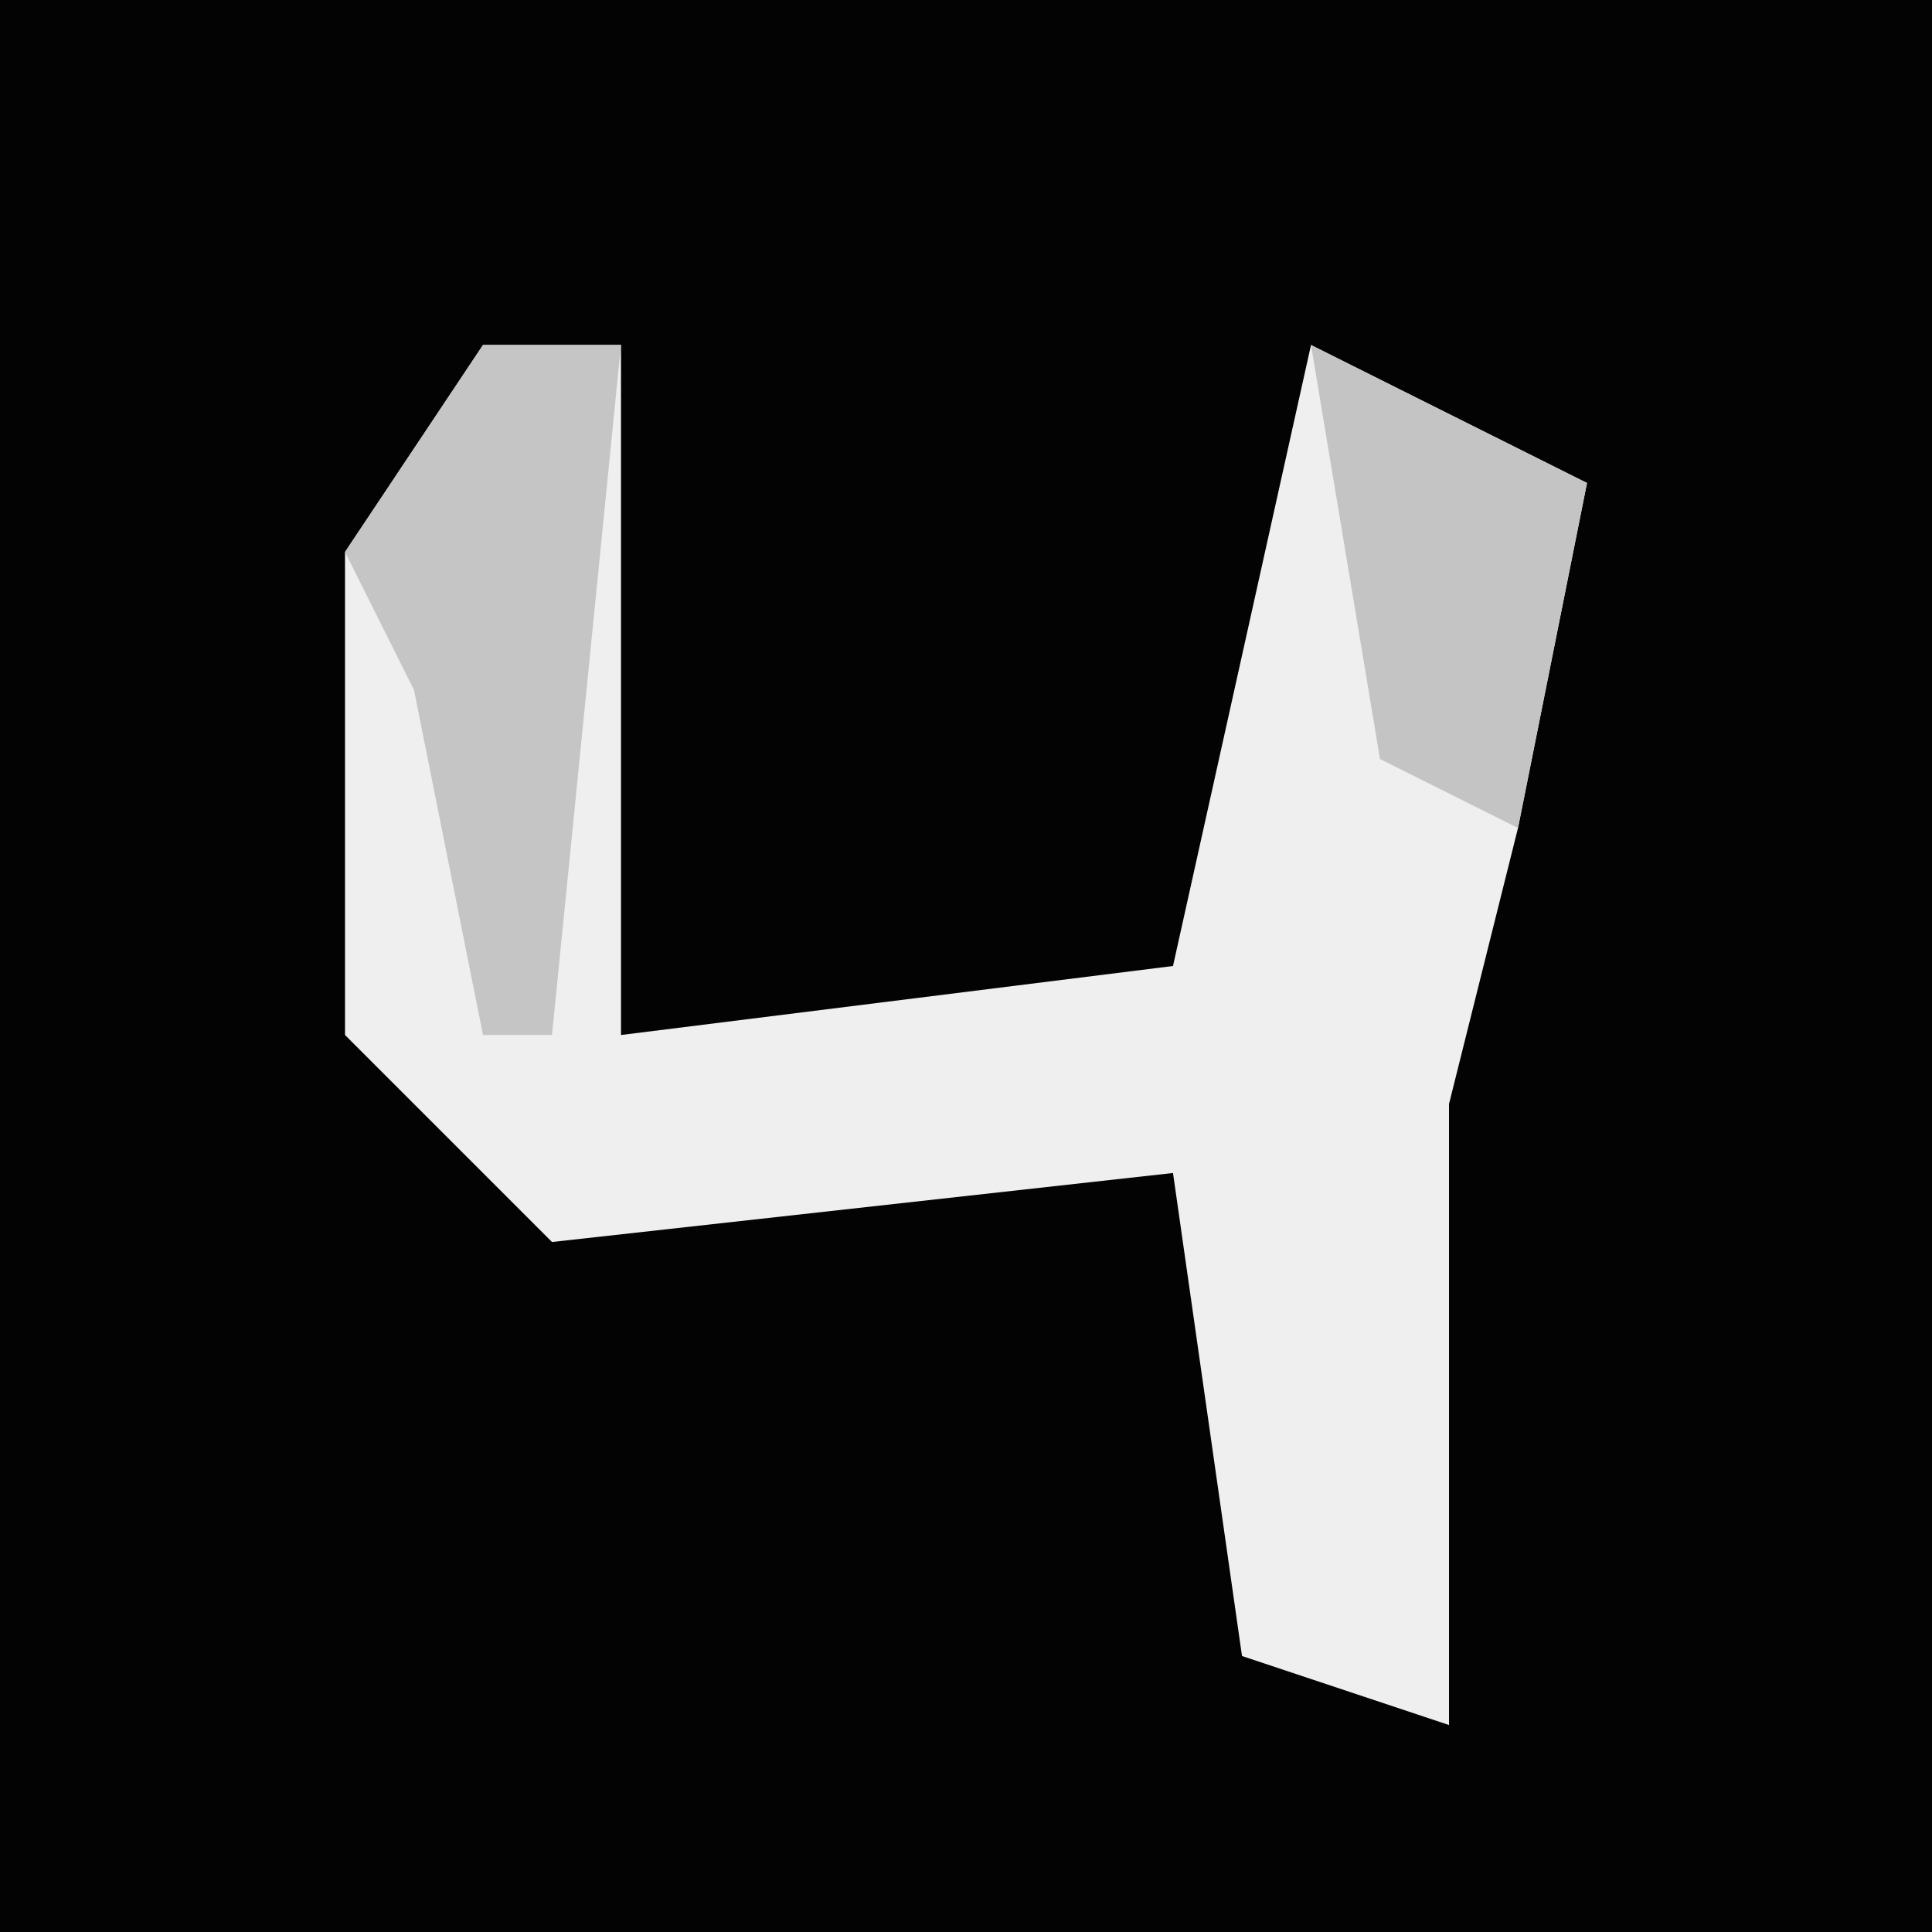 <?xml version="1.0" encoding="UTF-8"?>
<svg version="1.1" xmlns="http://www.w3.org/2000/svg" width="28" height="28">
<path d="M0,0 L28,0 L28,28 L0,28 Z " fill="#030303" transform="translate(0,0)"/>
<path d="M0,0 L2,0 L2,10 L10,9 L12,0 L16,2 L15,7 L14,11 L14,20 L11,19 L10,12 L1,13 L-2,10 L-2,3 Z " fill="#EFEFEF" transform="translate(7,5)"/>
<path d="M0,0 L2,0 L1,10 L0,10 L-1,5 L-2,3 Z " fill="#C5C5C5" transform="translate(7,5)"/>
<path d="M0,0 L4,2 L3,7 L1,6 Z " fill="#C4C4C4" transform="translate(19,5)"/>
</svg>
